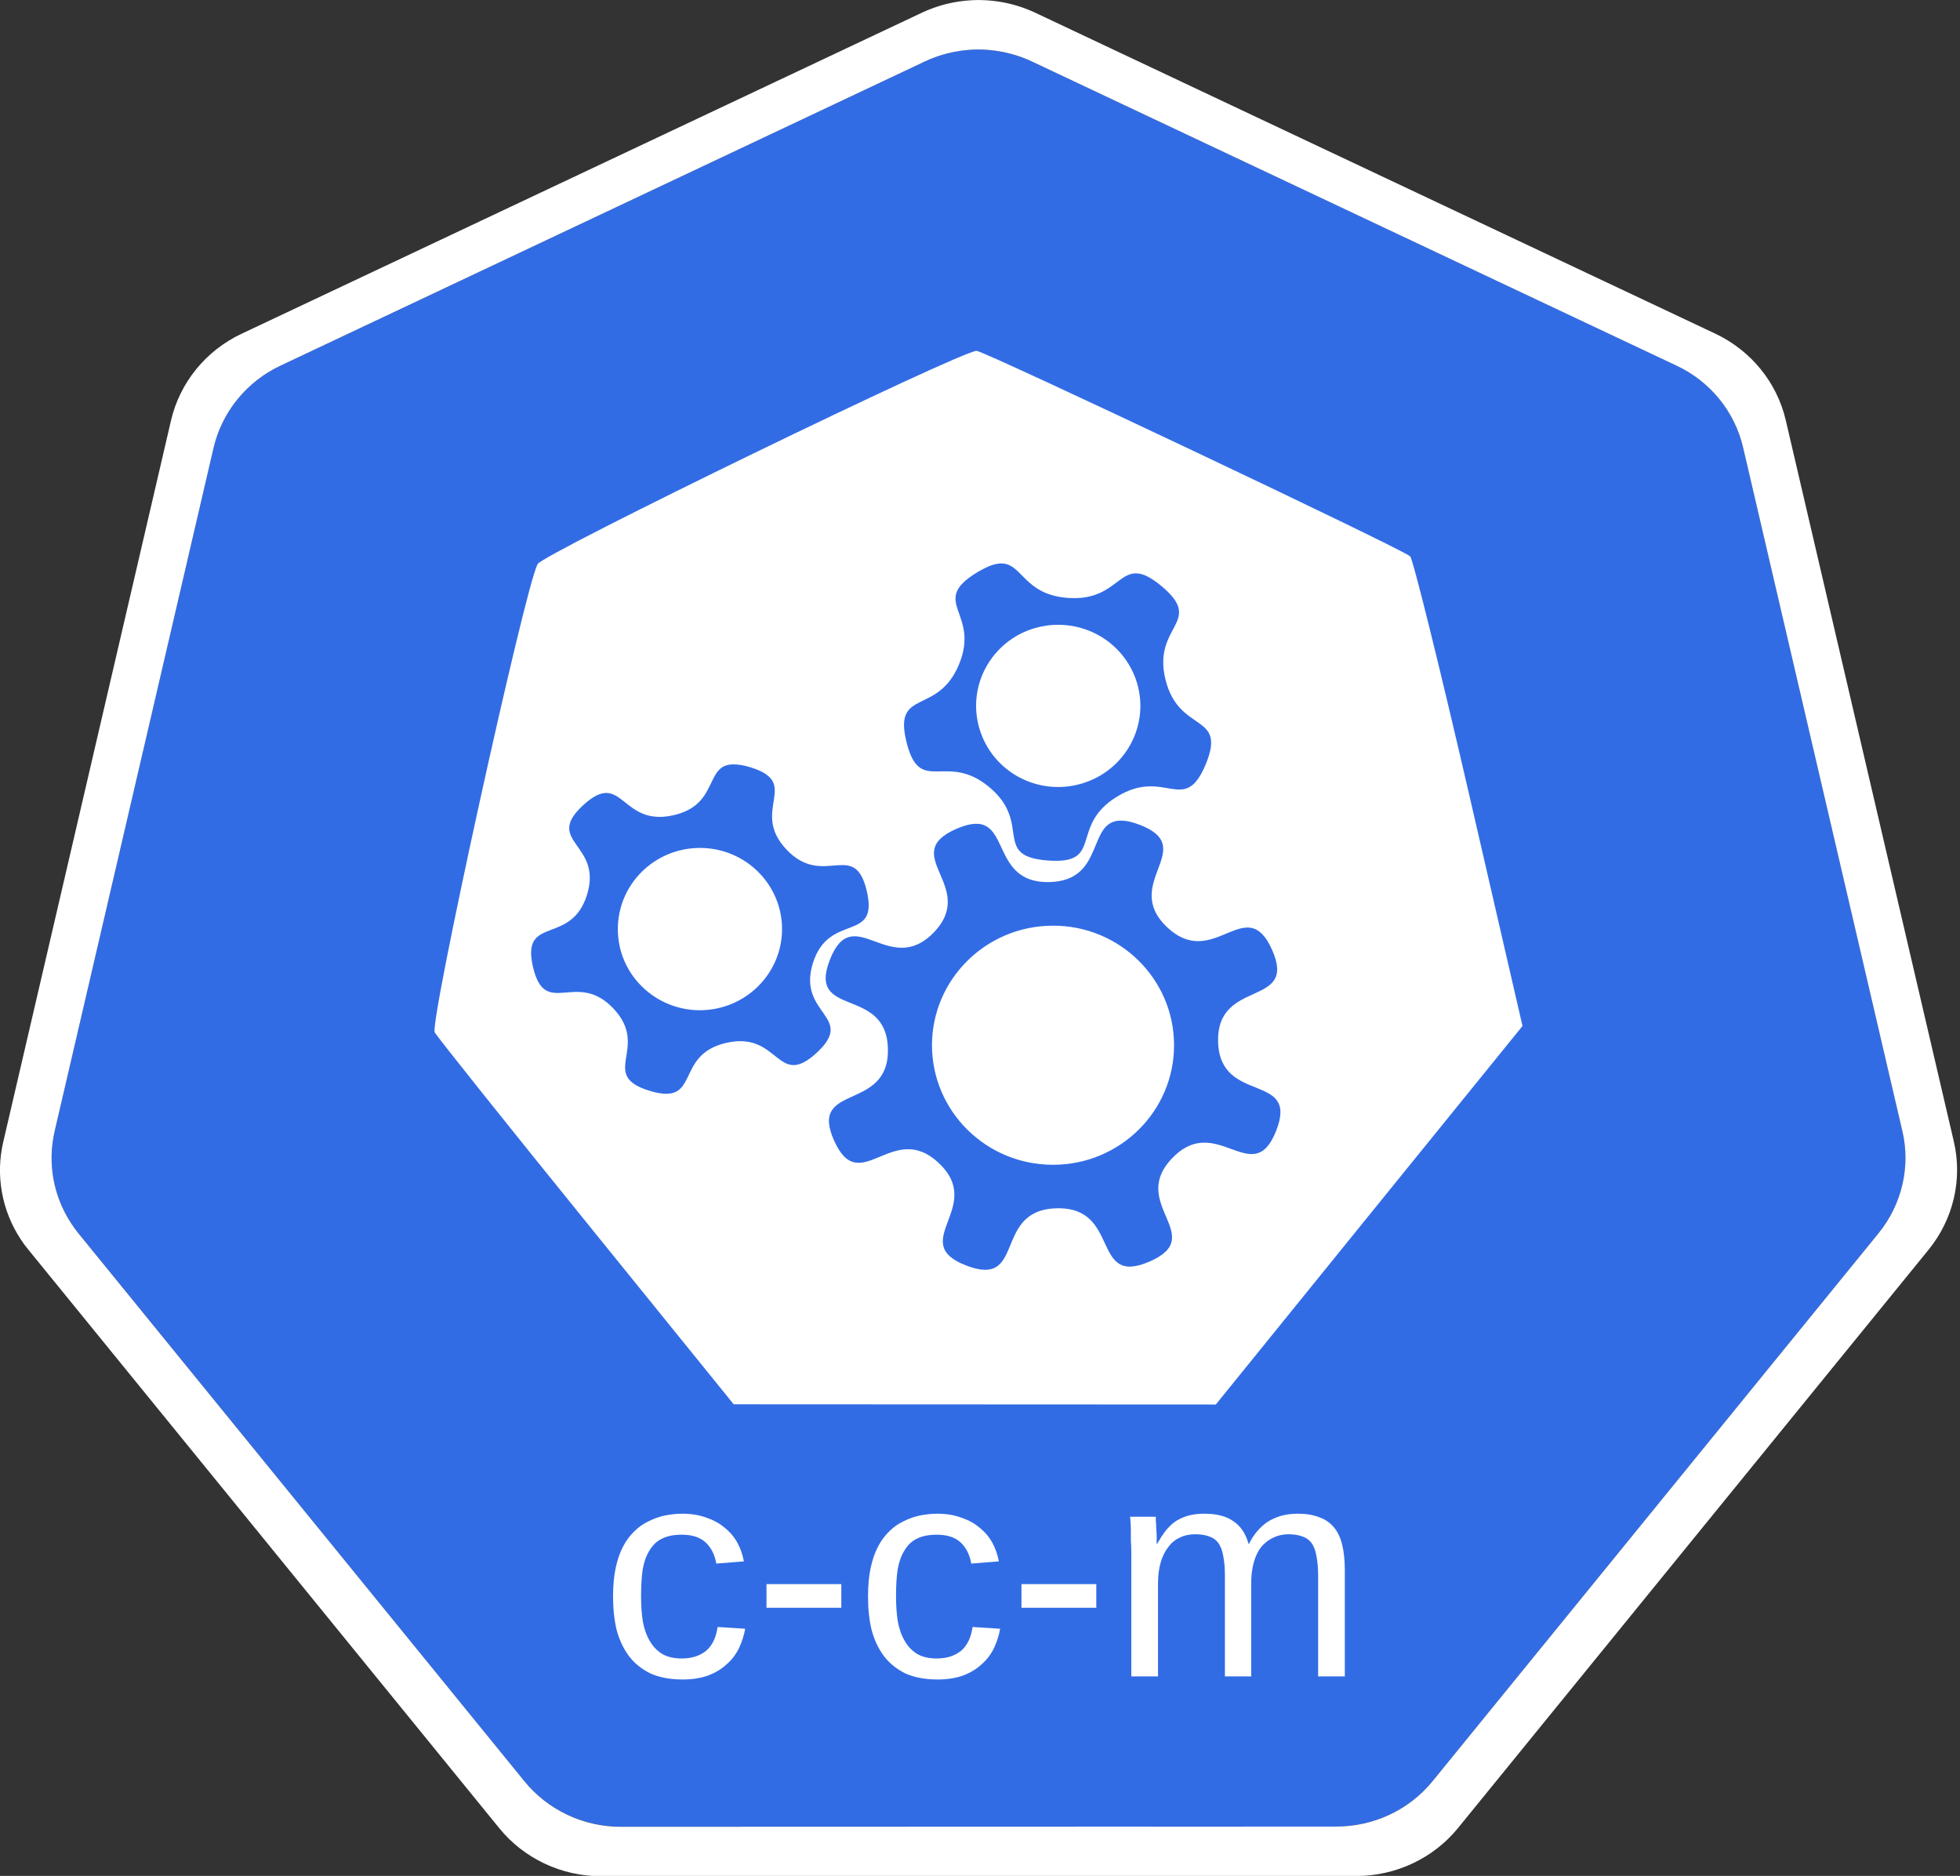 <?xml version="1.0" encoding="UTF-8"?>
<svg xmlns="http://www.w3.org/2000/svg" xmlns:xlink="http://www.w3.org/1999/xlink" width="70pt" height="67pt" viewBox="0 0 70 67" version="1.1">
<rect x="0" y="0" width="70" height="67" fill="#333333" stroke="none"/>
<defs>
<g>
<symbol overflow="visible" id="glyph0-0">
<path style="stroke:none;" d="M 0.359 0 L 0.359 -7.203 L 3.266 -7.203 L 3.266 0 Z M 0.719 -0.359 L 2.906 -0.359 L 2.906 -6.844 L 0.719 -6.844 Z M 0.719 -0.359 "/>
</symbol>
<symbol overflow="visible" id="glyph0-1">
<path style="stroke:none;" d="M 1.469 -2.875 C 1.469 -2.551 1.488 -2.25 1.531 -1.969 C 1.582 -1.695 1.664 -1.461 1.781 -1.266 C 1.895 -1.066 2.047 -0.91 2.234 -0.797 C 2.422 -0.691 2.648 -0.641 2.922 -0.641 C 3.266 -0.641 3.551 -0.727 3.781 -0.906 C 4.008 -1.094 4.148 -1.379 4.203 -1.766 L 5.188 -1.703 C 5.145 -1.461 5.07 -1.234 4.969 -1.016 C 4.863 -0.797 4.719 -0.602 4.531 -0.438 C 4.352 -0.27 4.129 -0.133 3.859 -0.031 C 3.598 0.062 3.297 0.109 2.953 0.109 C 2.504 0.109 2.117 0.035 1.797 -0.109 C 1.484 -0.266 1.227 -0.473 1.031 -0.734 C 0.832 -1.004 0.688 -1.316 0.594 -1.672 C 0.508 -2.035 0.469 -2.43 0.469 -2.859 C 0.469 -3.242 0.5 -3.582 0.562 -3.875 C 0.625 -4.164 0.711 -4.422 0.828 -4.641 C 0.941 -4.859 1.078 -5.039 1.234 -5.188 C 1.391 -5.344 1.562 -5.461 1.75 -5.547 C 1.938 -5.641 2.129 -5.707 2.328 -5.75 C 2.535 -5.789 2.738 -5.812 2.938 -5.812 C 3.258 -5.812 3.547 -5.766 3.797 -5.672 C 4.055 -5.586 4.273 -5.469 4.453 -5.312 C 4.641 -5.164 4.789 -4.988 4.906 -4.781 C 5.02 -4.57 5.098 -4.348 5.141 -4.109 L 4.156 -4.031 C 4.102 -4.344 3.977 -4.594 3.781 -4.781 C 3.582 -4.969 3.297 -5.062 2.922 -5.062 C 2.641 -5.062 2.406 -5.016 2.219 -4.922 C 2.039 -4.836 1.895 -4.703 1.781 -4.516 C 1.664 -4.336 1.582 -4.113 1.531 -3.844 C 1.488 -3.57 1.469 -3.25 1.469 -2.875 Z M 1.469 -2.875 "/>
</symbol>
<symbol overflow="visible" id="glyph0-2">
<path style="stroke:none;" d="M 0.484 -2.453 L 0.484 -3.297 L 3.156 -3.297 L 3.156 -2.453 Z M 0.484 -2.453 "/>
</symbol>
<symbol overflow="visible" id="glyph0-3">
<path style="stroke:none;" d="M 4.109 0 L 4.109 -3.609 C 4.109 -3.891 4.086 -4.125 4.047 -4.312 C 4.016 -4.5 3.957 -4.648 3.875 -4.766 C 3.789 -4.879 3.68 -4.957 3.547 -5 C 3.41 -5.051 3.242 -5.078 3.047 -5.078 C 2.836 -5.078 2.648 -5.035 2.484 -4.953 C 2.328 -4.879 2.191 -4.766 2.078 -4.609 C 1.961 -4.461 1.875 -4.281 1.812 -4.062 C 1.75 -3.844 1.719 -3.594 1.719 -3.312 L 1.719 0 L 0.766 0 L 0.766 -4.484 C 0.766 -4.609 0.758 -4.734 0.75 -4.859 C 0.75 -4.992 0.75 -5.117 0.75 -5.234 C 0.75 -5.359 0.742 -5.461 0.734 -5.547 C 0.734 -5.629 0.727 -5.68 0.719 -5.703 L 1.641 -5.703 C 1.641 -5.68 1.641 -5.633 1.641 -5.562 C 1.648 -5.488 1.656 -5.398 1.656 -5.297 C 1.664 -5.191 1.672 -5.086 1.672 -4.984 C 1.672 -4.879 1.672 -4.797 1.672 -4.734 L 1.688 -4.734 C 1.781 -4.898 1.875 -5.047 1.969 -5.172 C 2.07 -5.305 2.188 -5.422 2.312 -5.516 C 2.445 -5.609 2.598 -5.68 2.766 -5.734 C 2.941 -5.785 3.145 -5.812 3.375 -5.812 C 3.812 -5.812 4.156 -5.723 4.406 -5.547 C 4.664 -5.379 4.848 -5.109 4.953 -4.734 L 4.969 -4.734 C 5.051 -4.898 5.145 -5.047 5.25 -5.172 C 5.363 -5.305 5.488 -5.422 5.625 -5.516 C 5.77 -5.609 5.93 -5.68 6.109 -5.734 C 6.285 -5.785 6.488 -5.812 6.719 -5.812 C 7.008 -5.812 7.258 -5.77 7.469 -5.688 C 7.688 -5.613 7.863 -5.492 8 -5.328 C 8.133 -5.172 8.234 -4.961 8.297 -4.703 C 8.359 -4.453 8.391 -4.148 8.391 -3.797 L 8.391 0 L 7.438 0 L 7.438 -3.609 C 7.438 -3.891 7.414 -4.125 7.375 -4.312 C 7.344 -4.5 7.285 -4.648 7.203 -4.766 C 7.117 -4.879 7.008 -4.957 6.875 -5 C 6.738 -5.051 6.57 -5.078 6.375 -5.078 C 6.176 -5.078 5.992 -5.035 5.828 -4.953 C 5.672 -4.879 5.531 -4.77 5.406 -4.625 C 5.289 -4.477 5.203 -4.297 5.141 -4.078 C 5.078 -3.859 5.047 -3.602 5.047 -3.312 L 5.047 0 Z M 4.109 0 "/>
</symbol>
</g>
</defs>
<g id="surface1">
<path style=" stroke:none;fill-rule:nonzero;fill:rgb(19.608%,42.353%,89.804%);fill-opacity:1;" d="M 34.719 1.773 C 34.133 1.801 33.559 1.945 33.031 2.195 L 10.012 13.062 C 8.805 13.633 7.93 14.707 7.629 15.988 L 1.953 40.398 C 1.688 41.535 1.902 42.727 2.551 43.703 C 2.629 43.824 2.711 43.938 2.801 44.047 L 18.73 63.621 C 19.566 64.645 20.836 65.242 22.176 65.242 L 47.723 65.238 C 49.062 65.238 50.328 64.641 51.164 63.617 L 67.094 44.043 C 67.93 43.016 68.242 41.672 67.941 40.391 L 62.254 15.98 C 61.957 14.703 61.082 13.625 59.875 13.055 L 36.852 2.195 C 36.188 1.883 35.453 1.738 34.719 1.773 Z M 34.719 1.773 "/>
<path style=" stroke:none;fill-rule:nonzero;fill:rgb(100%,100%,100%);fill-opacity:1;" d="M 34.707 0.008 C 34.09 0.039 33.484 0.191 32.926 0.453 L 8.625 11.922 C 7.352 12.523 6.426 13.66 6.109 15.012 L 0.117 40.781 C -0.164 41.98 0.062 43.238 0.746 44.273 C 0.828 44.398 0.918 44.52 1.012 44.633 L 17.832 65.297 C 18.711 66.379 20.051 67.012 21.465 67.012 L 48.438 67.004 C 49.848 67.004 51.188 66.375 52.07 65.293 L 68.883 44.629 C 69.762 43.543 70.094 42.129 69.781 40.777 L 63.777 15.008 C 63.461 13.656 62.535 12.52 61.262 11.918 L 36.961 0.449 C 36.258 0.121 35.484 -0.031 34.707 0.008 Z M 34.719 1.773 C 35.453 1.738 36.188 1.883 36.852 2.195 L 59.875 13.059 C 61.082 13.625 61.957 14.703 62.254 15.984 L 67.941 40.395 C 68.242 41.672 67.926 43.016 67.094 44.043 L 51.164 63.617 C 50.328 64.645 49.062 65.238 47.723 65.238 L 22.172 65.246 C 20.832 65.246 19.566 64.648 18.73 63.621 L 2.801 44.051 C 2.711 43.938 2.625 43.824 2.551 43.707 C 1.902 42.727 1.688 41.535 1.953 40.398 L 7.629 15.988 C 7.93 14.711 8.805 13.633 10.012 13.062 L 33.031 2.195 C 33.559 1.945 34.133 1.805 34.719 1.773 Z M 34.719 1.773 "/>
<g style="fill:rgb(100%,100%,100%);fill-opacity:1;">
  <use xlink:href="#glyph0-1" x="21.426" y="59.876"/>
  <use xlink:href="#glyph0-2" x="26.891" y="59.876"/>
  <use xlink:href="#glyph0-1" x="30.532" y="59.876"/>
  <use xlink:href="#glyph0-2" x="35.997" y="59.876"/>
  <use xlink:href="#glyph0-3" x="39.638" y="59.876"/>
</g>
<path style=" stroke:none;fill-rule:nonzero;fill:rgb(100%,100%,100%);fill-opacity:1;" d="M 34.879 12.531 C 34.344 12.516 19.395 19.777 19.199 20.148 C 18.73 21.043 15.328 36.543 15.527 36.875 C 15.645 37.07 18.094 40.141 20.973 43.695 L 26.203 50.156 L 43.422 50.164 L 48.898 43.402 L 54.375 36.645 L 52.461 28.34 C 51.406 23.773 50.461 19.961 50.363 19.871 C 50.098 19.613 35.168 12.543 34.879 12.531 Z M 35.793 20.125 C 36.516 20.156 36.59 21.242 38.137 21.355 C 40.16 21.504 39.941 19.645 41.488 20.938 C 43.035 22.234 41.145 22.328 41.625 24.273 C 42.105 26.219 43.828 25.441 43.062 27.297 C 42.293 29.148 41.617 27.398 39.895 28.453 C 38.168 29.504 39.449 30.887 37.426 30.734 C 35.406 30.586 36.883 29.41 35.336 28.117 C 33.789 26.82 32.855 28.449 32.375 26.504 C 31.895 24.559 33.484 25.582 34.25 23.73 C 35.02 21.875 33.16 21.504 34.887 20.449 C 35.102 20.32 35.281 20.234 35.438 20.18 C 35.574 20.137 35.691 20.121 35.793 20.125 Z M 37.812 22.316 C 37.52 22.312 37.227 22.355 36.945 22.438 C 35.395 22.898 34.516 24.52 34.988 26.051 C 35.457 27.582 37.09 28.449 38.641 27.984 C 40.191 27.523 41.07 25.906 40.602 24.375 C 40.23 23.16 39.102 22.324 37.812 22.316 Z M 26.215 27.301 C 26.371 27.301 26.559 27.332 26.793 27.402 C 28.652 27.969 26.762 28.934 28.086 30.34 C 29.414 31.746 30.523 29.953 30.957 31.828 C 31.395 33.699 29.602 32.566 29.031 34.402 C 28.461 36.238 30.59 36.293 29.164 37.605 C 27.742 38.914 27.84 36.816 25.945 37.246 C 24.047 37.676 25.062 39.523 23.203 38.961 C 21.344 38.395 23.234 37.43 21.91 36.023 C 20.582 34.617 19.473 36.41 19.035 34.535 C 18.602 32.66 20.395 33.797 20.965 31.957 C 21.535 30.121 19.406 30.07 20.828 28.758 C 22.254 27.449 22.156 29.547 24.051 29.117 C 25.711 28.742 25.141 27.281 26.215 27.301 Z M 40.043 29.309 C 40.219 29.309 40.434 29.355 40.699 29.457 C 42.844 30.281 40.02 31.547 41.684 33.117 C 43.348 34.688 44.504 31.844 45.43 33.922 C 46.359 36.004 43.453 34.93 43.504 37.199 C 43.555 39.473 46.41 38.27 45.578 40.387 C 44.746 42.504 43.461 39.715 41.871 41.359 C 40.281 43 43.16 44.141 41.055 45.059 C 38.949 45.973 40.043 43.105 37.742 43.156 C 35.441 43.207 36.66 46.023 34.516 45.203 C 32.371 44.379 35.195 43.113 33.531 41.543 C 31.871 39.973 30.715 42.816 29.789 40.738 C 28.859 38.656 31.762 39.734 31.711 37.461 C 31.66 35.191 28.809 36.391 29.641 34.273 C 30.473 32.156 31.758 34.945 33.348 33.305 C 34.934 31.66 32.055 30.52 34.16 29.602 C 36.266 28.688 35.176 31.555 37.477 31.504 C 39.488 31.461 38.805 29.297 40.043 29.309 Z M 25 30.285 C 23.379 30.285 22.066 31.582 22.066 33.184 C 22.062 34.781 23.379 36.082 25 36.082 C 26.617 36.078 27.93 34.781 27.93 33.184 C 27.93 31.582 26.617 30.285 25 30.285 Z M 37.609 33.062 C 35.223 33.062 33.289 34.973 33.285 37.328 C 33.285 39.688 35.219 41.602 37.609 41.602 C 39.996 41.602 41.934 39.688 41.93 37.328 C 41.93 34.973 39.996 33.059 37.609 33.062 Z M 37.609 33.062 "/>
</g>
</svg>
